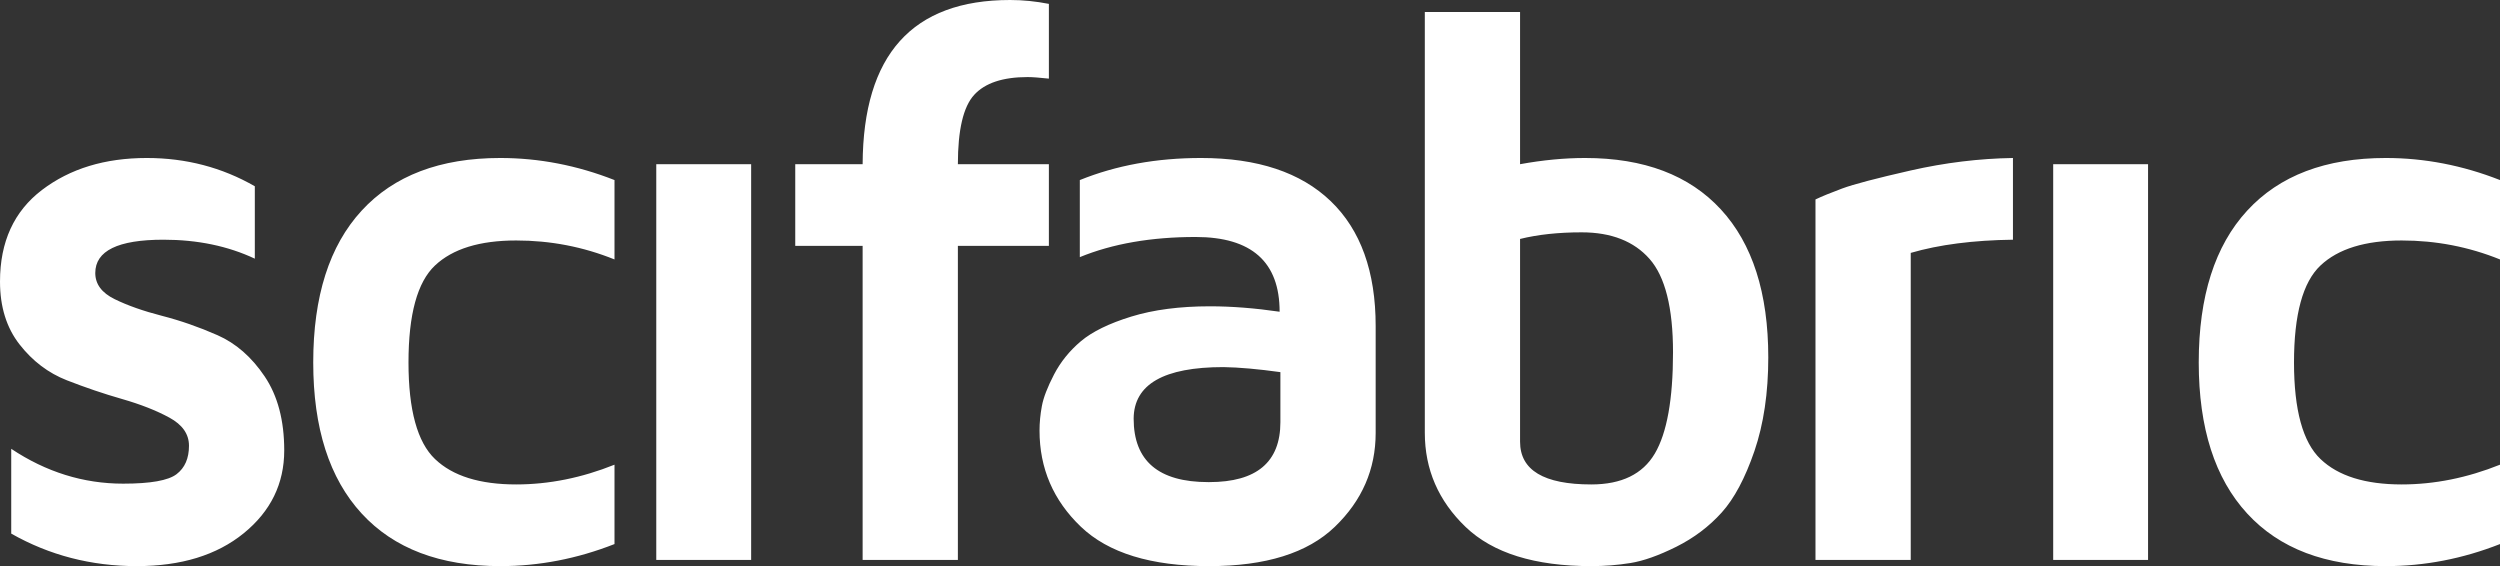 <?xml version="1.0" encoding="UTF-8" standalone="no"?>
<svg
   xmlns:sketch="http://www.bohemiancoding.com/sketch/ns"
   xmlns:dc="http://purl.org/dc/elements/1.1/"
   xmlns:cc="http://creativecommons.org/ns#"
   xmlns:rdf="http://www.w3.org/1999/02/22-rdf-syntax-ns#"
   xmlns:svg="http://www.w3.org/2000/svg"
   xmlns="http://www.w3.org/2000/svg"
   xmlns:sodipodi="http://sodipodi.sourceforge.net/DTD/sodipodi-0.dtd"
   xmlns:inkscape="http://www.inkscape.org/namespaces/inkscape"
   width="193.461"
   height="43.809"
   viewBox="0 0 193.461 43.809"
   version="1.1"
   id="svg2"
   inkscape:version="0.48.4 r9939"
   sodipodi:docname="scifabric.svg">
  <rect x="0" y="0" width="193.461" height="43.809" fill="#333333" stroke="none"/>
  <sodipodi:namedview
     pagecolor="#ffffff"
     bordercolor="#666666"
     borderopacity="1"
     objecttolerance="10"
     gridtolerance="10"
     guidetolerance="10"
     inkscape:pageopacity="0"
     inkscape:pageshadow="2"
     inkscape:window-width="1855"
     inkscape:window-height="1056"
     id="namedview17"
     showgrid="false"
     inkscape:zoom="1.0992366"
     inkscape:cx="62.558595"
     inkscape:cy="15.867199"
     inkscape:window-x="1985"
     inkscape:window-y="24"
     inkscape:window-maximized="1"
     inkscape:current-layer="svg2"
     fit-margin-top="0"
     fit-margin-left="0"
     fit-margin-right="0"
     fit-margin-bottom="0" />
  <!-- Generator: Sketch 3.5.2 (25235) - http://www.bohemiancoding.com/sketch -->
  <title
     id="title4">Group 3</title>
  <desc
     id="desc6">Created with Sketch.</desc>
  <defs
     id="defs8" />
  <path
     inkscape:connector-curvature="0"
     style="fill:#ffffff;fill-rule:evenodd;stroke:none"
     sketch:type="MSShapeGroup"
     id="Fill-70"
     d="m 99.083,32.663 c 0,3.097 -1.838,4.645 -5.513,4.645 l -0.061,0 c -3.855,0 -5.782,-1.638 -5.782,-4.915 0.018,-2.657 2.337,-3.985 6.951,-3.985 1.218,0.02 2.687,0.151 4.405,0.39 l 0,3.865 z M 92.939,12.226 c -3.435,0 -6.562,0.569 -9.378,1.708 l 0,5.964 c 2.537,-1.039 5.523,-1.559 8.96,-1.559 4.334,0 6.502,1.929 6.502,5.784 -1.918,-0.279 -3.714,-0.42 -5.394,-0.42 -2.337,0 -4.363,0.265 -6.082,0.794 -1.719,0.529 -3.018,1.165 -3.897,1.903 -0.879,0.741 -1.573,1.599 -2.084,2.578 -0.507,0.978 -0.822,1.792 -0.941,2.442 -0.121,0.648 -0.182,1.284 -0.182,1.902 0,2.918 1.065,5.395 3.194,7.433 2.127,2.037 5.437,3.054 9.933,3.054 4.373,0 7.616,-1.012 9.723,-3.04 2.107,-2.027 3.162,-4.45 3.162,-7.267 l 0,-8.271 c 0,-4.214 -1.159,-7.435 -3.476,-9.664 -2.318,-2.226 -5.665,-3.341 -10.04,-3.341 l 0,0 z m 92.912,6.383 c 2.657,0 5.194,0.49 7.61,1.468 l 0,-6.143 c -2.897,-1.139 -5.842,-1.708 -8.838,-1.708 -4.656,0 -8.231,1.359 -10.728,4.076 -2.499,2.716 -3.747,6.632 -3.747,11.747 0,5.073 1.248,8.968 3.747,11.686 2.497,2.718 6.072,4.074 10.728,4.074 2.996,0 5.941,-0.568 8.838,-1.707 l 0,-6.142 c -2.537,1.018 -5.073,1.528 -7.61,1.528 -2.818,0 -4.911,-0.655 -6.279,-1.964 -1.369,-1.306 -2.052,-3.799 -2.052,-7.475 0,-3.717 0.683,-6.218 2.052,-7.506 1.368,-1.289 3.461,-1.934 6.279,-1.934 l 0,0 z m -57.794,16.49 c -0.94,1.593 -2.578,2.389 -4.914,2.389 -3.676,0 -5.514,-1.102 -5.514,-3.307 l 0,-15.69 c 1.378,-0.341 2.967,-0.512 4.764,-0.512 2.296,0 4.05,0.688 5.259,2.06 1.207,1.372 1.813,3.782 1.813,7.228 0,3.627 -0.469,6.239 -1.408,7.832 l 0,0 z m -5.394,-22.873 c -1.599,0 -3.276,0.161 -5.034,0.48 l 0,-11.776 -7.371,0 0,32.558 c 0,2.841 1.053,5.271 3.16,7.292 2.107,2.02 5.35,3.029 9.725,3.029 1.013,0 2.023,-0.078 3.027,-0.239 1.005,-0.161 2.187,-0.581 3.551,-1.26 1.363,-0.681 2.53,-1.562 3.506,-2.643 0.974,-1.079 1.819,-2.666 2.537,-4.758 0.715,-2.092 1.073,-4.509 1.073,-7.25 0,-4.984 -1.224,-8.803 -3.67,-11.455 -2.446,-2.652 -5.948,-3.978 -10.504,-3.978 l 0,0 z m 36.222,31.105 7.341,0 0,-30.625 -7.341,0 0,30.625 z m -77.718,-30.625 -7.042,0 c 0,-2.657 0.42,-4.444 1.259,-5.363 0.839,-0.919 2.218,-1.379 4.136,-1.379 0.359,0 0.91,0.04 1.647,0.12 l 0,-5.784 C 80.148,0.1 79.148,0 78.171,0 70.6,0 66.793,4.235 66.754,12.706 l -5.214,0 0,6.323 5.214,0 0,24.302 7.371,0 0,-24.302 7.042,0 0,-6.323 z m -64.341,13.23 c -1.428,-0.629 -2.861,-1.128 -4.301,-1.498 -1.437,-0.37 -2.656,-0.799 -3.654,-1.289 -1,-0.49 -1.498,-1.164 -1.498,-2.023 0,-1.718 1.757,-2.577 5.273,-2.577 2.637,0 4.995,0.49 7.073,1.468 l 0,-5.603 C 17.182,12.956 14.395,12.226 11.357,12.226 8.121,12.226 5.42,13.05 3.252,14.698 1.084,16.347 0,18.709 0,21.786 c 0,1.957 0.505,3.58 1.514,4.869 1.007,1.289 2.226,2.212 3.655,2.772 1.429,0.559 2.856,1.044 4.286,1.453 1.428,0.411 2.647,0.889 3.654,1.438 1.01,0.55 1.515,1.275 1.515,2.174 0,0.978 -0.319,1.712 -0.96,2.201 -0.639,0.491 -2.018,0.735 -4.135,0.735 -3.076,0 -5.963,-0.9 -8.66,-2.697 l 0,6.562 c 2.957,1.679 6.193,2.516 9.709,2.516 3.436,0 6.197,-0.847 8.285,-2.545 2.088,-1.699 3.132,-3.836 3.132,-6.413 0,-2.317 -0.505,-4.226 -1.515,-5.724 -1.007,-1.498 -2.226,-2.562 -3.654,-3.191 l 0,0 z m 33.959,17.395 7.342,0 0,-30.625 -7.342,0 0,30.625 z M 27.984,16.302 c -2.498,2.716 -3.745,6.632 -3.745,11.747 0,5.073 1.247,8.968 3.745,11.686 2.498,2.718 6.075,4.074 10.729,4.074 2.996,0 5.943,-0.568 8.84,-1.707 l 0,-6.142 c -2.537,1.018 -5.074,1.528 -7.612,1.528 -2.816,0 -4.91,-0.655 -6.277,-1.964 -1.369,-1.306 -2.053,-3.799 -2.053,-7.475 0,-3.717 0.684,-6.218 2.053,-7.506 1.367,-1.289 3.461,-1.934 6.277,-1.934 2.657,0 5.194,0.49 7.612,1.468 l 0,-6.143 c -2.897,-1.139 -5.844,-1.708 -8.84,-1.708 -4.654,0 -8.231,1.359 -10.729,4.076 l 0,0 z m 114.573,-1.716 c -0.88,0.327 -1.569,0.609 -2.067,0.847 l 0,27.898 7.371,0 0,-23.761 c 2.198,-0.64 4.834,-0.98 7.91,-1.021 l 0,-6.323 c -2.617,0.041 -5.253,0.362 -7.91,0.965 -2.657,0.604 -4.425,1.069 -5.304,1.395 l 0,0 z" />
</svg>
